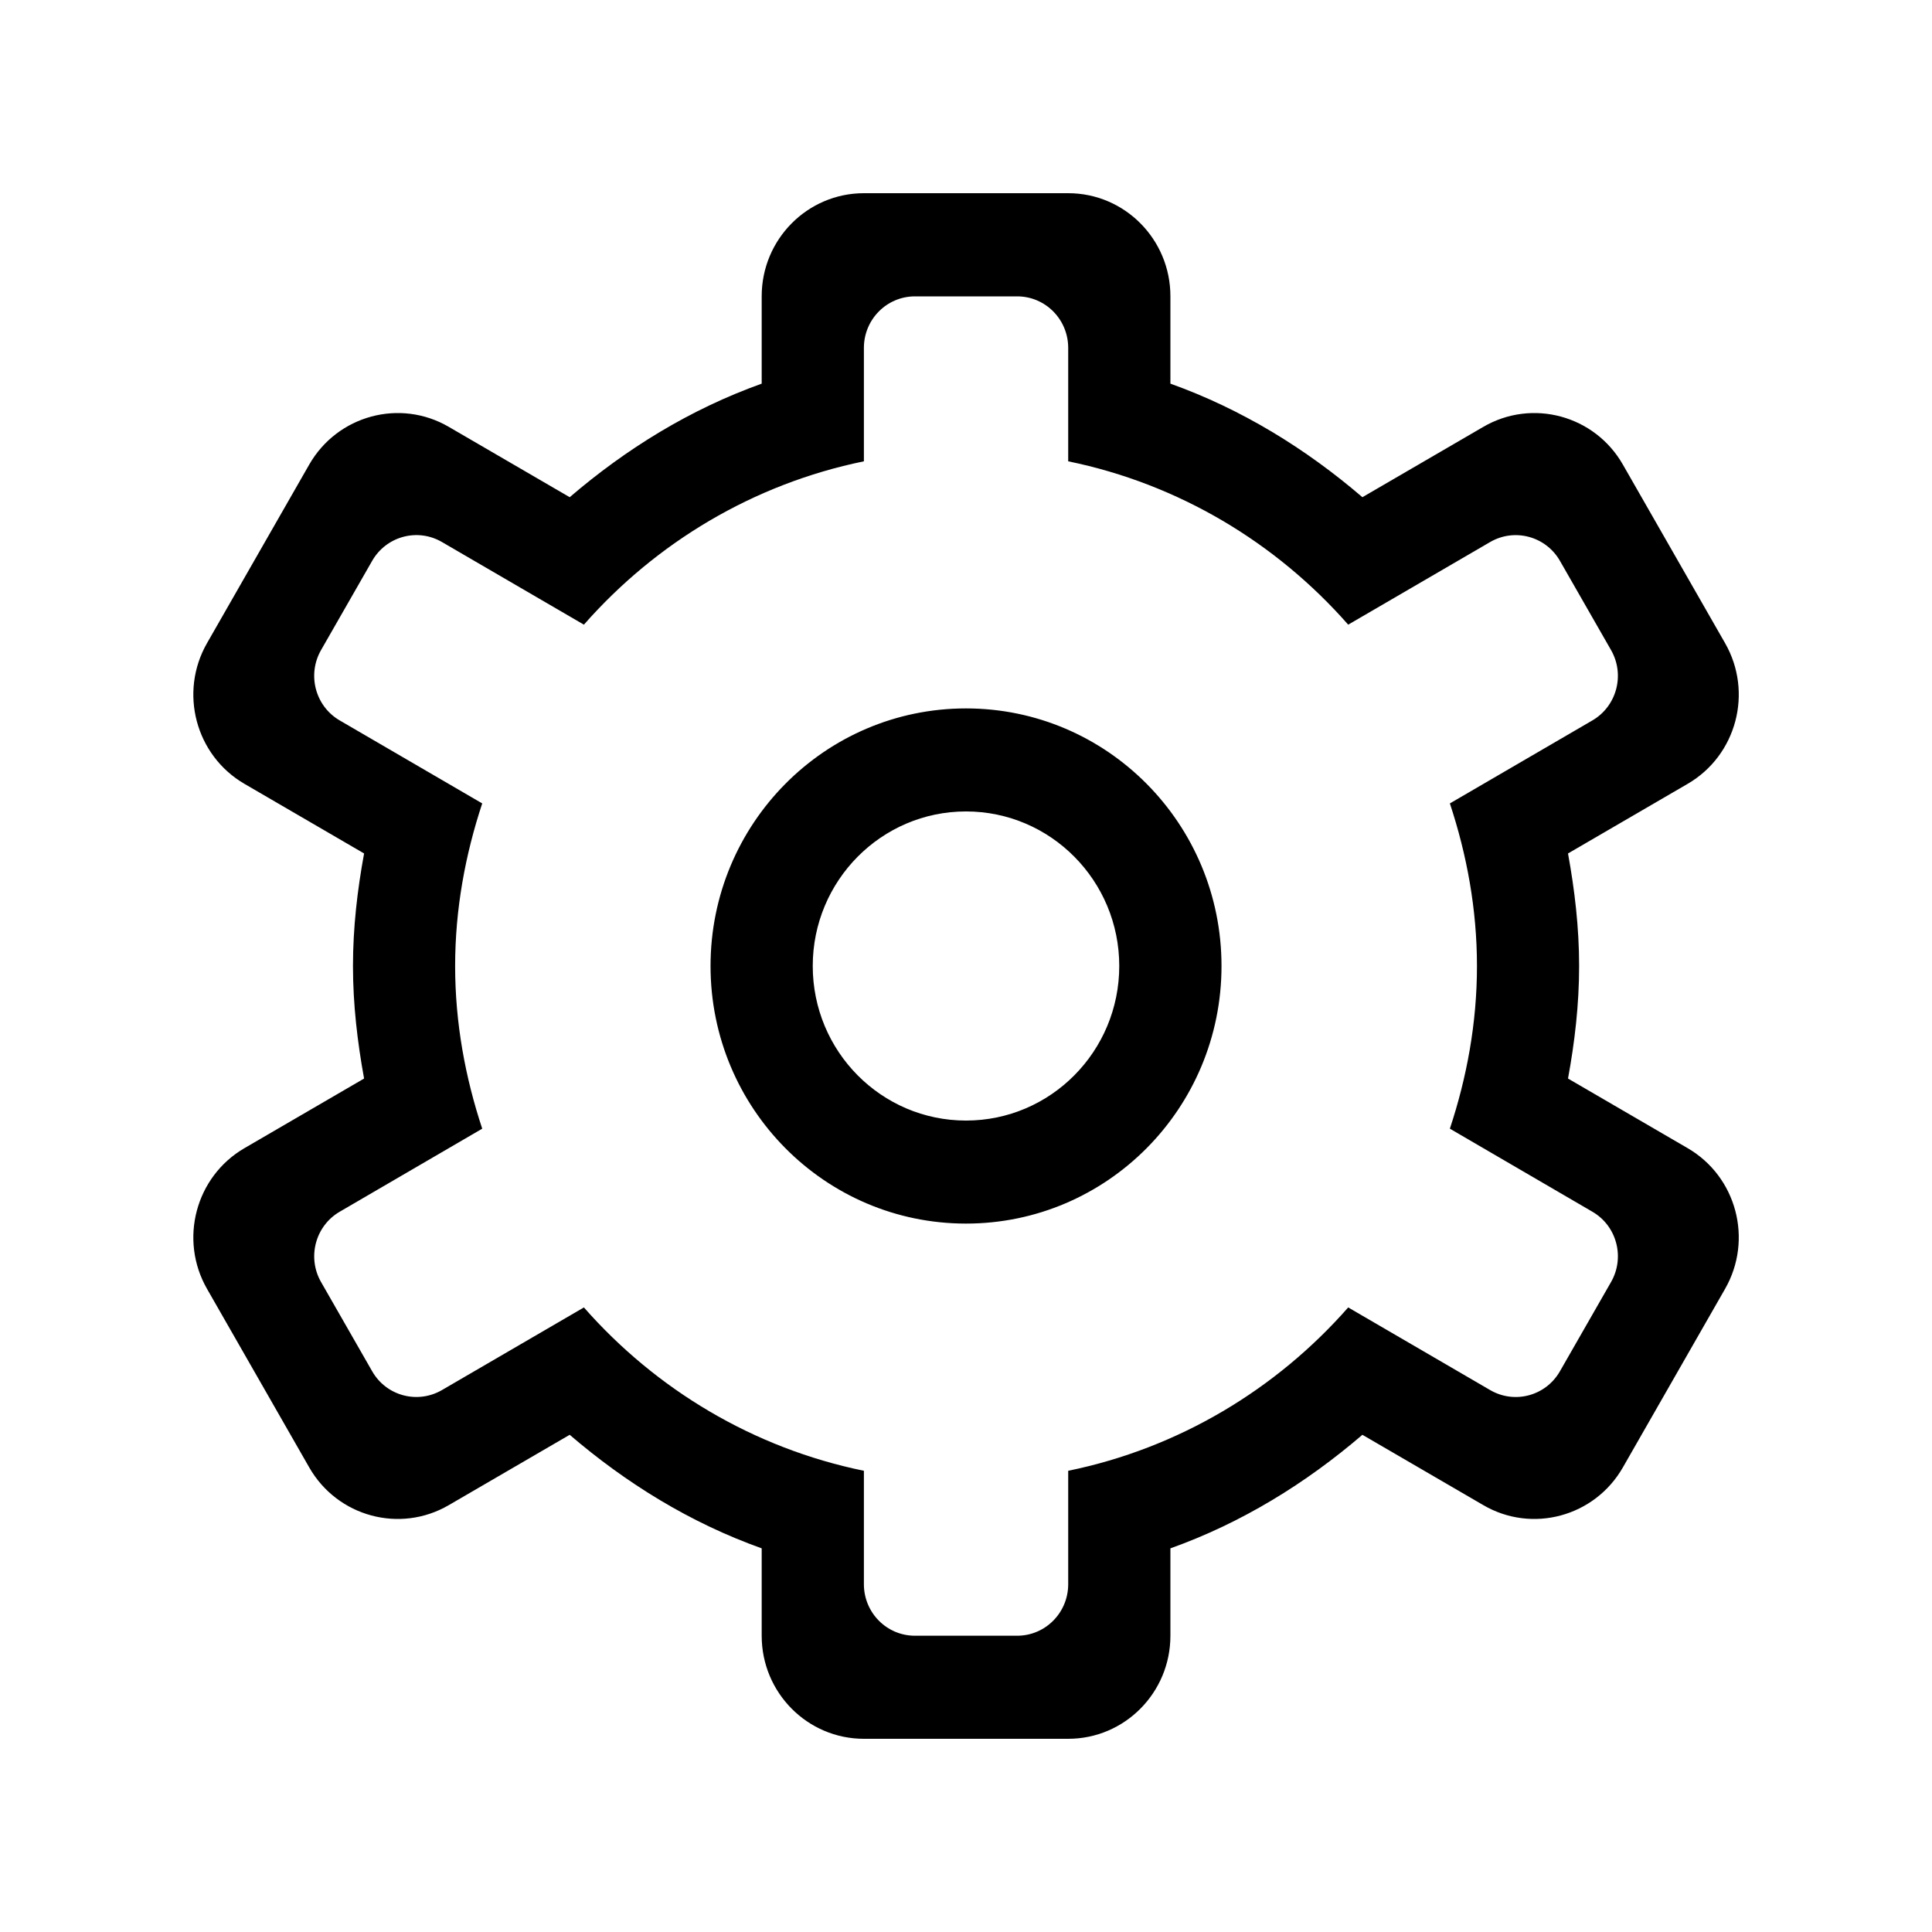 <!-- Generated by IcoMoon.io -->
<svg version="1.1" xmlns="http://www.w3.org/2000/svg" width="40" height="40" viewBox="0 0 40 40">
<title>bm-settings</title>
<path d="M33.355 26.543l-1.058 1.847c-0.292 0.511-0.939 0.685-1.445 0.39l-2.939-1.711c-1.491 1.697-3.508 2.913-5.797 3.382v2.348c0 0.59-0.473 1.067-1.057 1.067h-2.116c-0.585 0-1.057-0.477-1.057-1.067v-2.348c-2.289-0.469-4.306-1.685-5.797-3.382l-2.939 1.711c-0.507 0.294-1.153 0.121-1.445-0.39l-1.058-1.847c-0.292-0.51-0.118-1.163 0.387-1.456l2.95-1.719c-0.351-1.060-0.561-2.188-0.561-3.367s0.21-2.306 0.561-3.367l-2.95-1.718c-0.506-0.294-0.679-0.946-0.387-1.457l1.058-1.847c0.292-0.51 0.939-0.685 1.445-0.39l2.939 1.711c1.491-1.697 3.508-2.913 5.797-3.382v-2.348c0-0.59 0.473-1.067 1.057-1.067h2.116c0.585 0 1.057 0.477 1.057 1.067v2.348c2.289 0.469 4.306 1.685 5.797 3.382l2.939-1.711c0.507-0.294 1.153-0.119 1.445 0.39l1.058 1.847c0.292 0.511 0.118 1.163-0.387 1.457l-2.95 1.718c0.351 1.061 0.561 2.188 0.561 3.367s-0.21 2.307-0.561 3.367l2.95 1.719c0.506 0.293 0.679 0.946 0.387 1.456v0zM34.942 23.772l-2.478-1.442c0.139-0.757 0.23-1.531 0.23-2.33 0-0.798-0.092-1.572-0.23-2.33l2.478-1.442c1.012-0.589 1.358-1.894 0.773-2.914l-2.115-3.695c-0.583-1.020-1.878-1.371-2.89-0.781l-2.503 1.456c-1.169-1.003-2.498-1.823-3.975-2.351v-1.81c0-1.178-0.947-2.133-2.116-2.133h-4.23c-1.169 0-2.116 0.956-2.116 2.133v1.81c-1.477 0.528-2.806 1.348-3.975 2.351l-2.503-1.456c-1.011-0.59-2.306-0.239-2.89 0.781l-2.115 3.695c-0.585 1.020-0.238 2.325 0.773 2.914l2.478 1.442c-0.139 0.757-0.23 1.532-0.23 2.33 0 0.799 0.092 1.572 0.23 2.33l-2.478 1.442c-1.011 0.589-1.358 1.894-0.773 2.914l2.115 3.695c0.583 1.020 1.878 1.371 2.89 0.781l2.503-1.456c1.169 1.003 2.498 1.824 3.975 2.351v1.81c0 1.178 0.947 2.133 2.116 2.133h4.23c1.169 0 2.116-0.956 2.116-2.133v-1.81c1.477-0.527 2.806-1.348 3.975-2.351l2.503 1.456c1.011 0.59 2.306 0.239 2.89-0.781l2.115-3.695c0.585-1.020 0.239-2.325-0.773-2.914v0zM20 23.2c-1.753 0-3.173-1.433-3.173-3.2 0-1.766 1.421-3.2 3.173-3.2s3.173 1.434 3.173 3.2c0 1.767-1.421 3.2-3.173 3.2v0zM20 14.667c-2.922 0-5.289 2.387-5.289 5.333s2.367 5.333 5.289 5.333c2.922 0 5.29-2.387 5.29-5.333s-2.368-5.333-5.29-5.333v0z"></path>
</svg>
